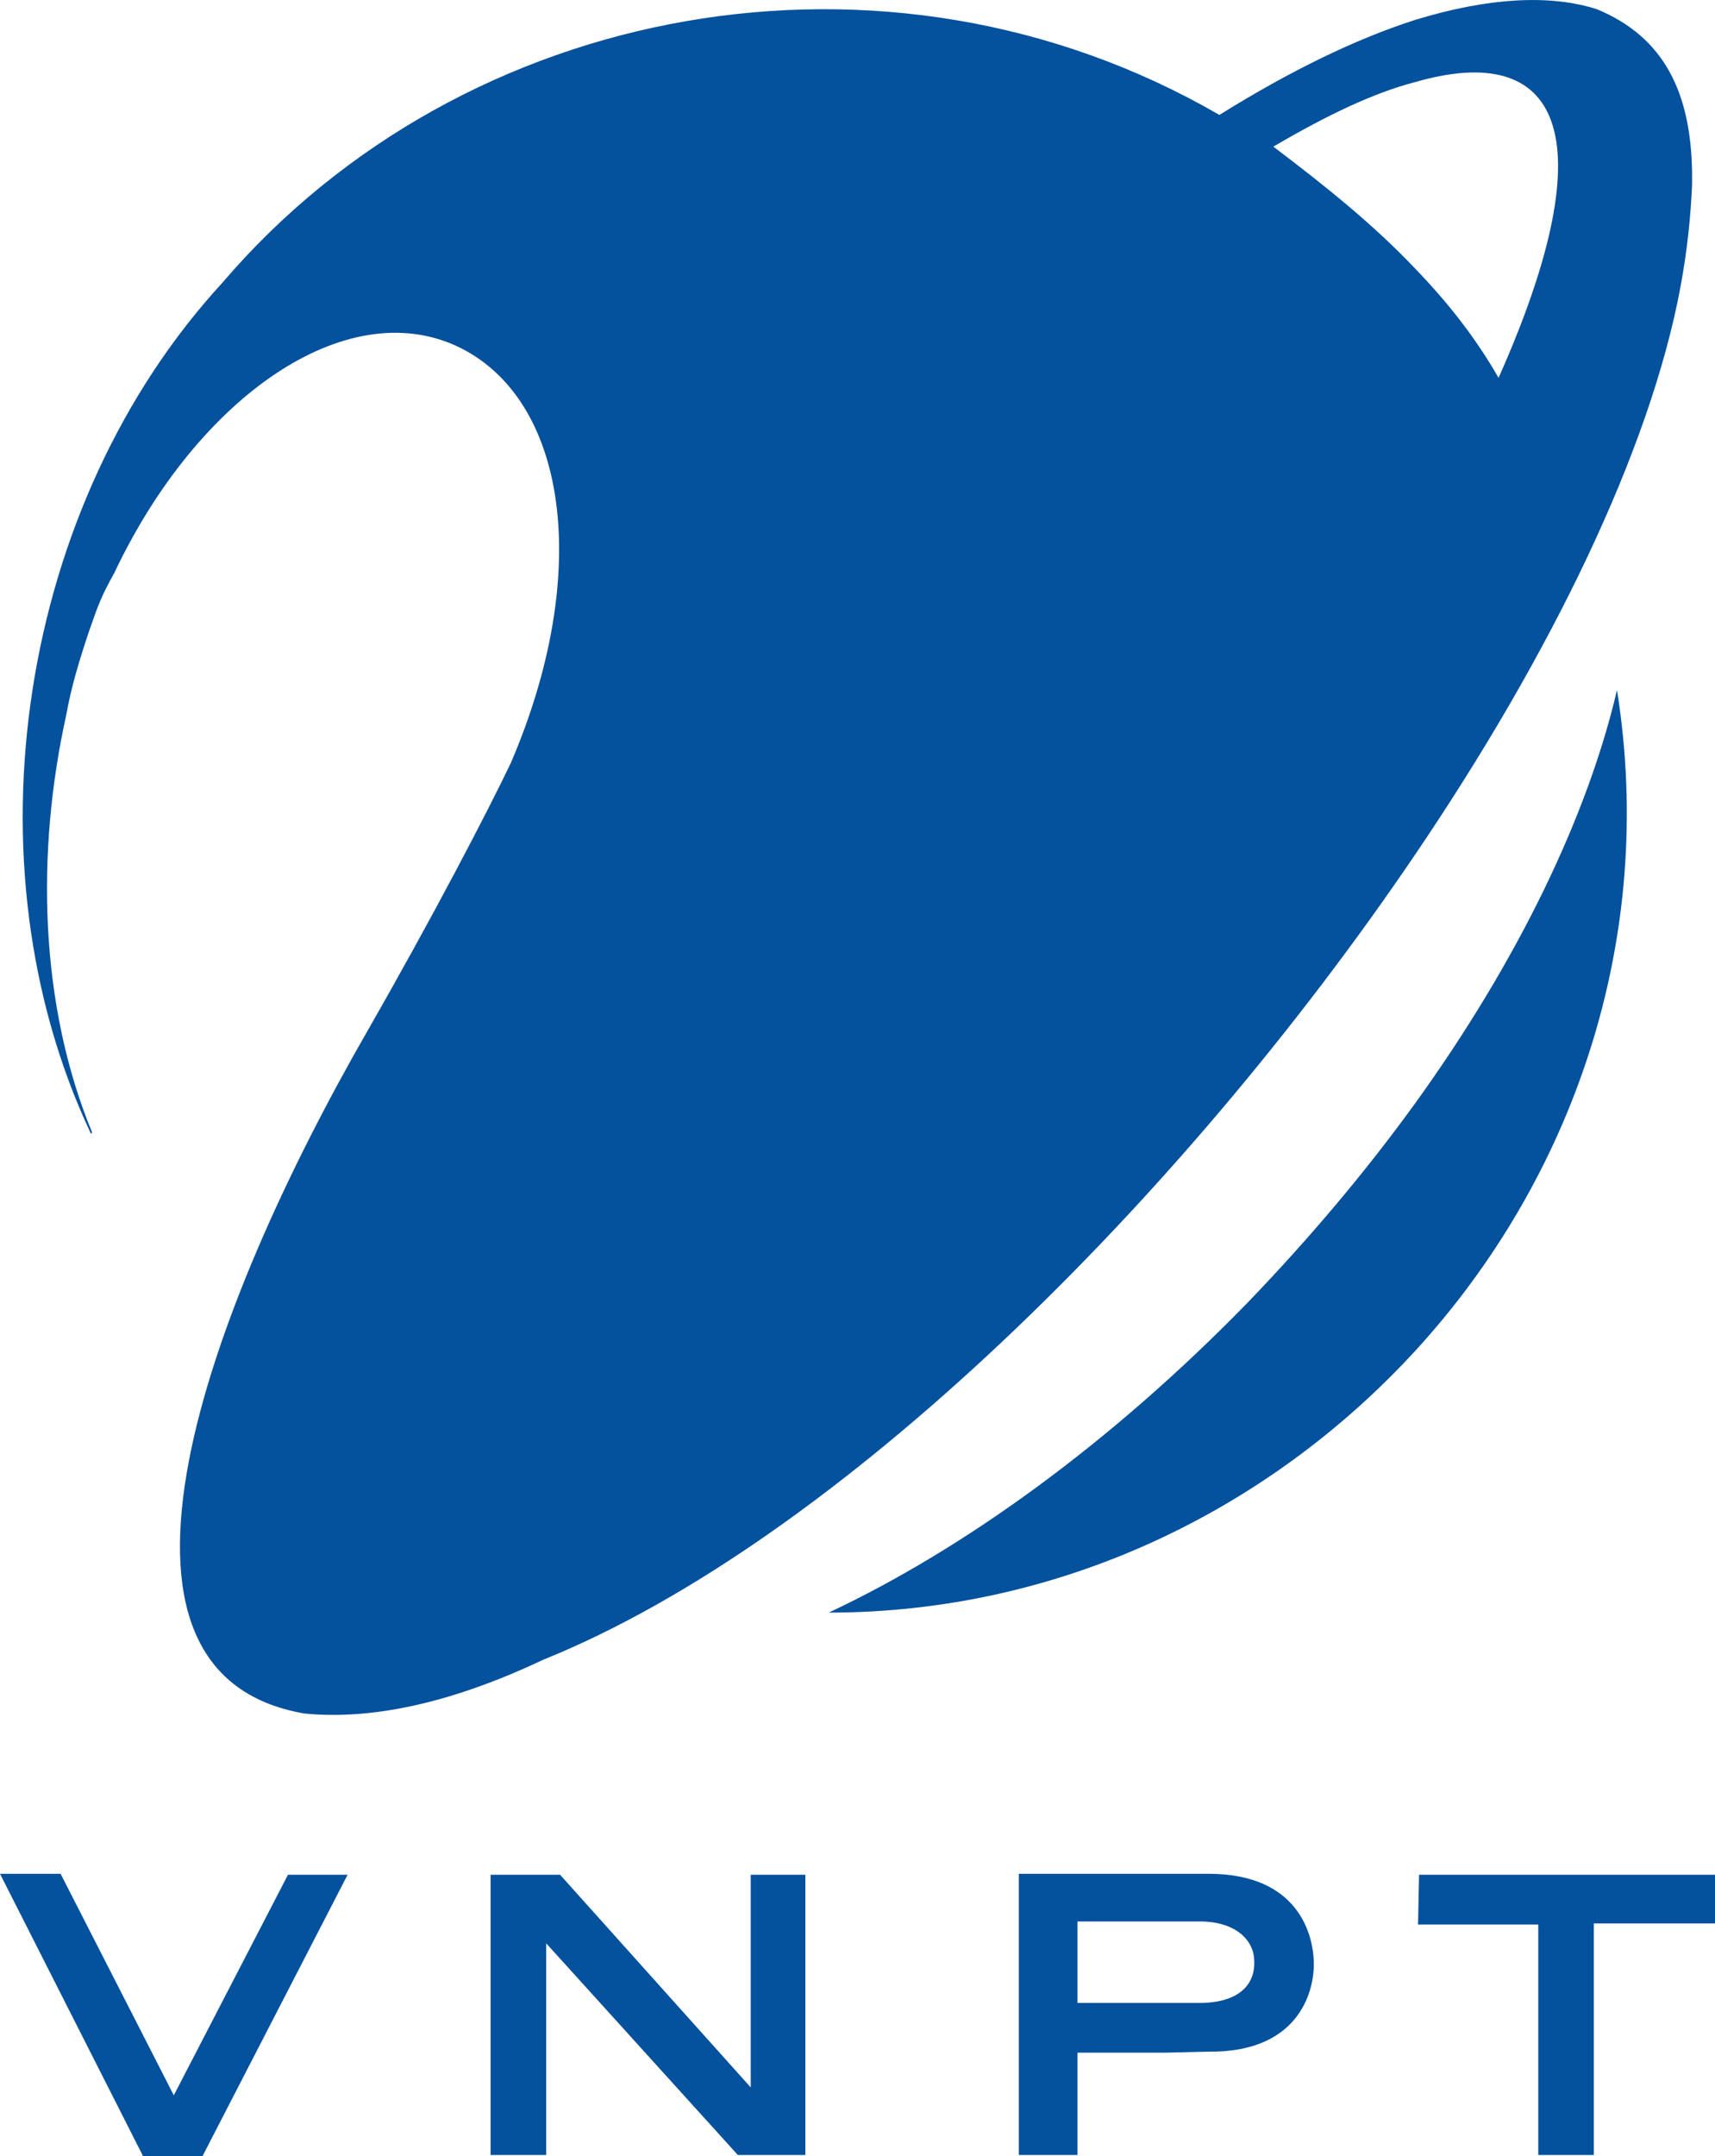 <?xml version="1.0" encoding="UTF-8"?>
<svg xmlns="http://www.w3.org/2000/svg" xmlns:xlink="http://www.w3.org/1999/xlink" width="105.27pt" height="132.26pt" viewBox="0 0 105.27 132.26" version="1.1">
<defs>
<clipPath id="clip1" fill="#FFFFFF" >
  <path d="M 87 115 L 105.27 115 L 105.27 132.262 L 87 132.262 Z M 87 115 "/>
</clipPath>
<clipPath id="clip2" fill="#FFFFFF" >
  <path d="M 62 114 L 81 114 L 81 132.262 L 62 132.262 Z M 62 114 "/>
</clipPath>
<clipPath id="clip3" fill="#FFFFFF" >
  <path d="M 30 115 L 50 115 L 50 132.262 L 30 132.262 Z M 30 115 "/>
</clipPath>
<clipPath id="clip4" fill="#FFFFFF" >
  <path d="M 0 114 L 22 114 L 22 132.262 L 0 132.262 Z M 0 114 "/>
</clipPath>
</defs>
<g id="surface1">
<path fill="#FFFFFF" style=" stroke:none;fill-rule:nonzero;fill:rgb(1.599%,31.799%,61.6%);fill-opacity:1;" d="M 99.254 42.332 C 97.453 50.035 93.207 58.891 86.871 67.676 C 83.848 71.852 80.391 75.957 76.574 79.918 C 68.152 88.559 59.152 95.035 50.871 98.926 C 65.055 98.926 77.871 92.66 86.871 82.867 C 96.52 72.355 101.703 57.668 99.254 42.332 "/>
<path fill="#FFFFFF" style=" stroke:none;fill-rule:nonzero;fill:rgb(1.599%,31.799%,61.6%);fill-opacity:1;" d="M 86.871 5.035 C 95.582 2.516 98.75 7.988 91.984 23.18 C 90.543 20.66 88.816 18.5 86.871 16.484 C 84.352 13.82 81.398 11.445 78.16 8.996 C 81.473 7.051 84.352 5.684 86.871 5.035 Z M 86.871 52.414 C 95.223 40.102 101.27 27.645 103.145 17.637 C 103.574 15.332 103.789 13.172 103.863 11.301 L 103.863 10.578 C 103.789 5.758 102.207 2.301 98.031 0.57 C 95.152 -0.363 91.336 -0.148 86.871 1.219 C 83.27 2.371 79.238 4.316 74.848 7.051 C 54.473 -4.754 28.406 0.07 13.648 17.348 C 1.191 30.883 -2.266 52.918 5.582 69.547 L 5.656 69.477 C 2.414 61.629 2.199 52.27 4.07 43.844 C 4.359 42.188 4.863 40.531 5.438 38.805 C 5.582 38.371 5.727 38.012 5.871 37.582 C 6.23 36.574 6.664 35.781 7.023 35.133 C 12.137 24.332 21.207 18.07 28.047 21.238 C 34.816 24.406 36.398 35.059 31.359 46.797 C 29.918 49.82 26.535 56.301 22.574 63.211 C 12.711 80.348 4.43 102.668 18.688 105.117 C 23.078 105.547 28.047 104.324 33.375 101.805 C 51.375 94.531 72.473 73.652 86.871 52.414 "/>
<g clip-path="url(#clip1)" clip-rule="nonzero">
<path fill="#FFFFFF" style=" stroke:none;fill-rule:nonzero;fill:rgb(1.599%,31.799%,61.6%);fill-opacity:1;" d="M 87.105 115.008 L 87.043 118.059 L 94.422 118.059 L 94.422 132.199 L 97.832 132.199 L 97.832 117.996 L 105.27 117.996 L 105.27 115.008 L 87.105 115.008 "/>
</g>
<g clip-path="url(#clip2)" clip-rule="nonzero">
<path fill="#FFFFFF" style=" stroke:none;fill-rule:nonzero;fill:rgb(1.599%,31.799%,61.6%);fill-opacity:1;" d="M 73.816 122.871 L 66.137 122.871 L 66.137 117.875 L 73.816 117.875 C 75.949 117.938 76.988 119.094 76.988 120.312 C 77.047 121.777 76.012 122.812 73.816 122.871 Z M 74.184 114.949 L 62.539 114.949 L 62.539 132.199 L 66.137 132.199 L 66.137 125.922 L 71.562 125.922 L 74.184 125.859 C 79.609 125.922 80.645 122.324 80.645 120.496 C 80.645 118.727 79.73 114.949 74.184 114.949 "/>
</g>
<g clip-path="url(#clip3)" clip-rule="nonzero">
<path fill="#FFFFFF" style=" stroke:none;fill-rule:nonzero;fill:rgb(1.599%,31.799%,61.6%);fill-opacity:1;" d="M 46.082 128.055 L 34.379 115.008 L 30.113 115.008 L 30.113 132.199 L 33.527 132.199 L 33.527 119.215 L 45.289 132.199 L 49.434 132.199 L 49.434 115.008 L 46.082 115.008 L 46.082 128.055 "/>
</g>
<g clip-path="url(#clip4)" clip-rule="nonzero">
<path fill="#FFFFFF" style=" stroke:none;fill-rule:nonzero;fill:rgb(1.599%,31.799%,61.6%);fill-opacity:1;" d="M 10.668 128.539 L 3.719 114.949 L 0 114.949 L 8.777 132.262 L 12.434 132.262 L 21.336 115.008 L 17.676 115.008 L 10.668 128.539 "/>
</g>
</g>
</svg>
